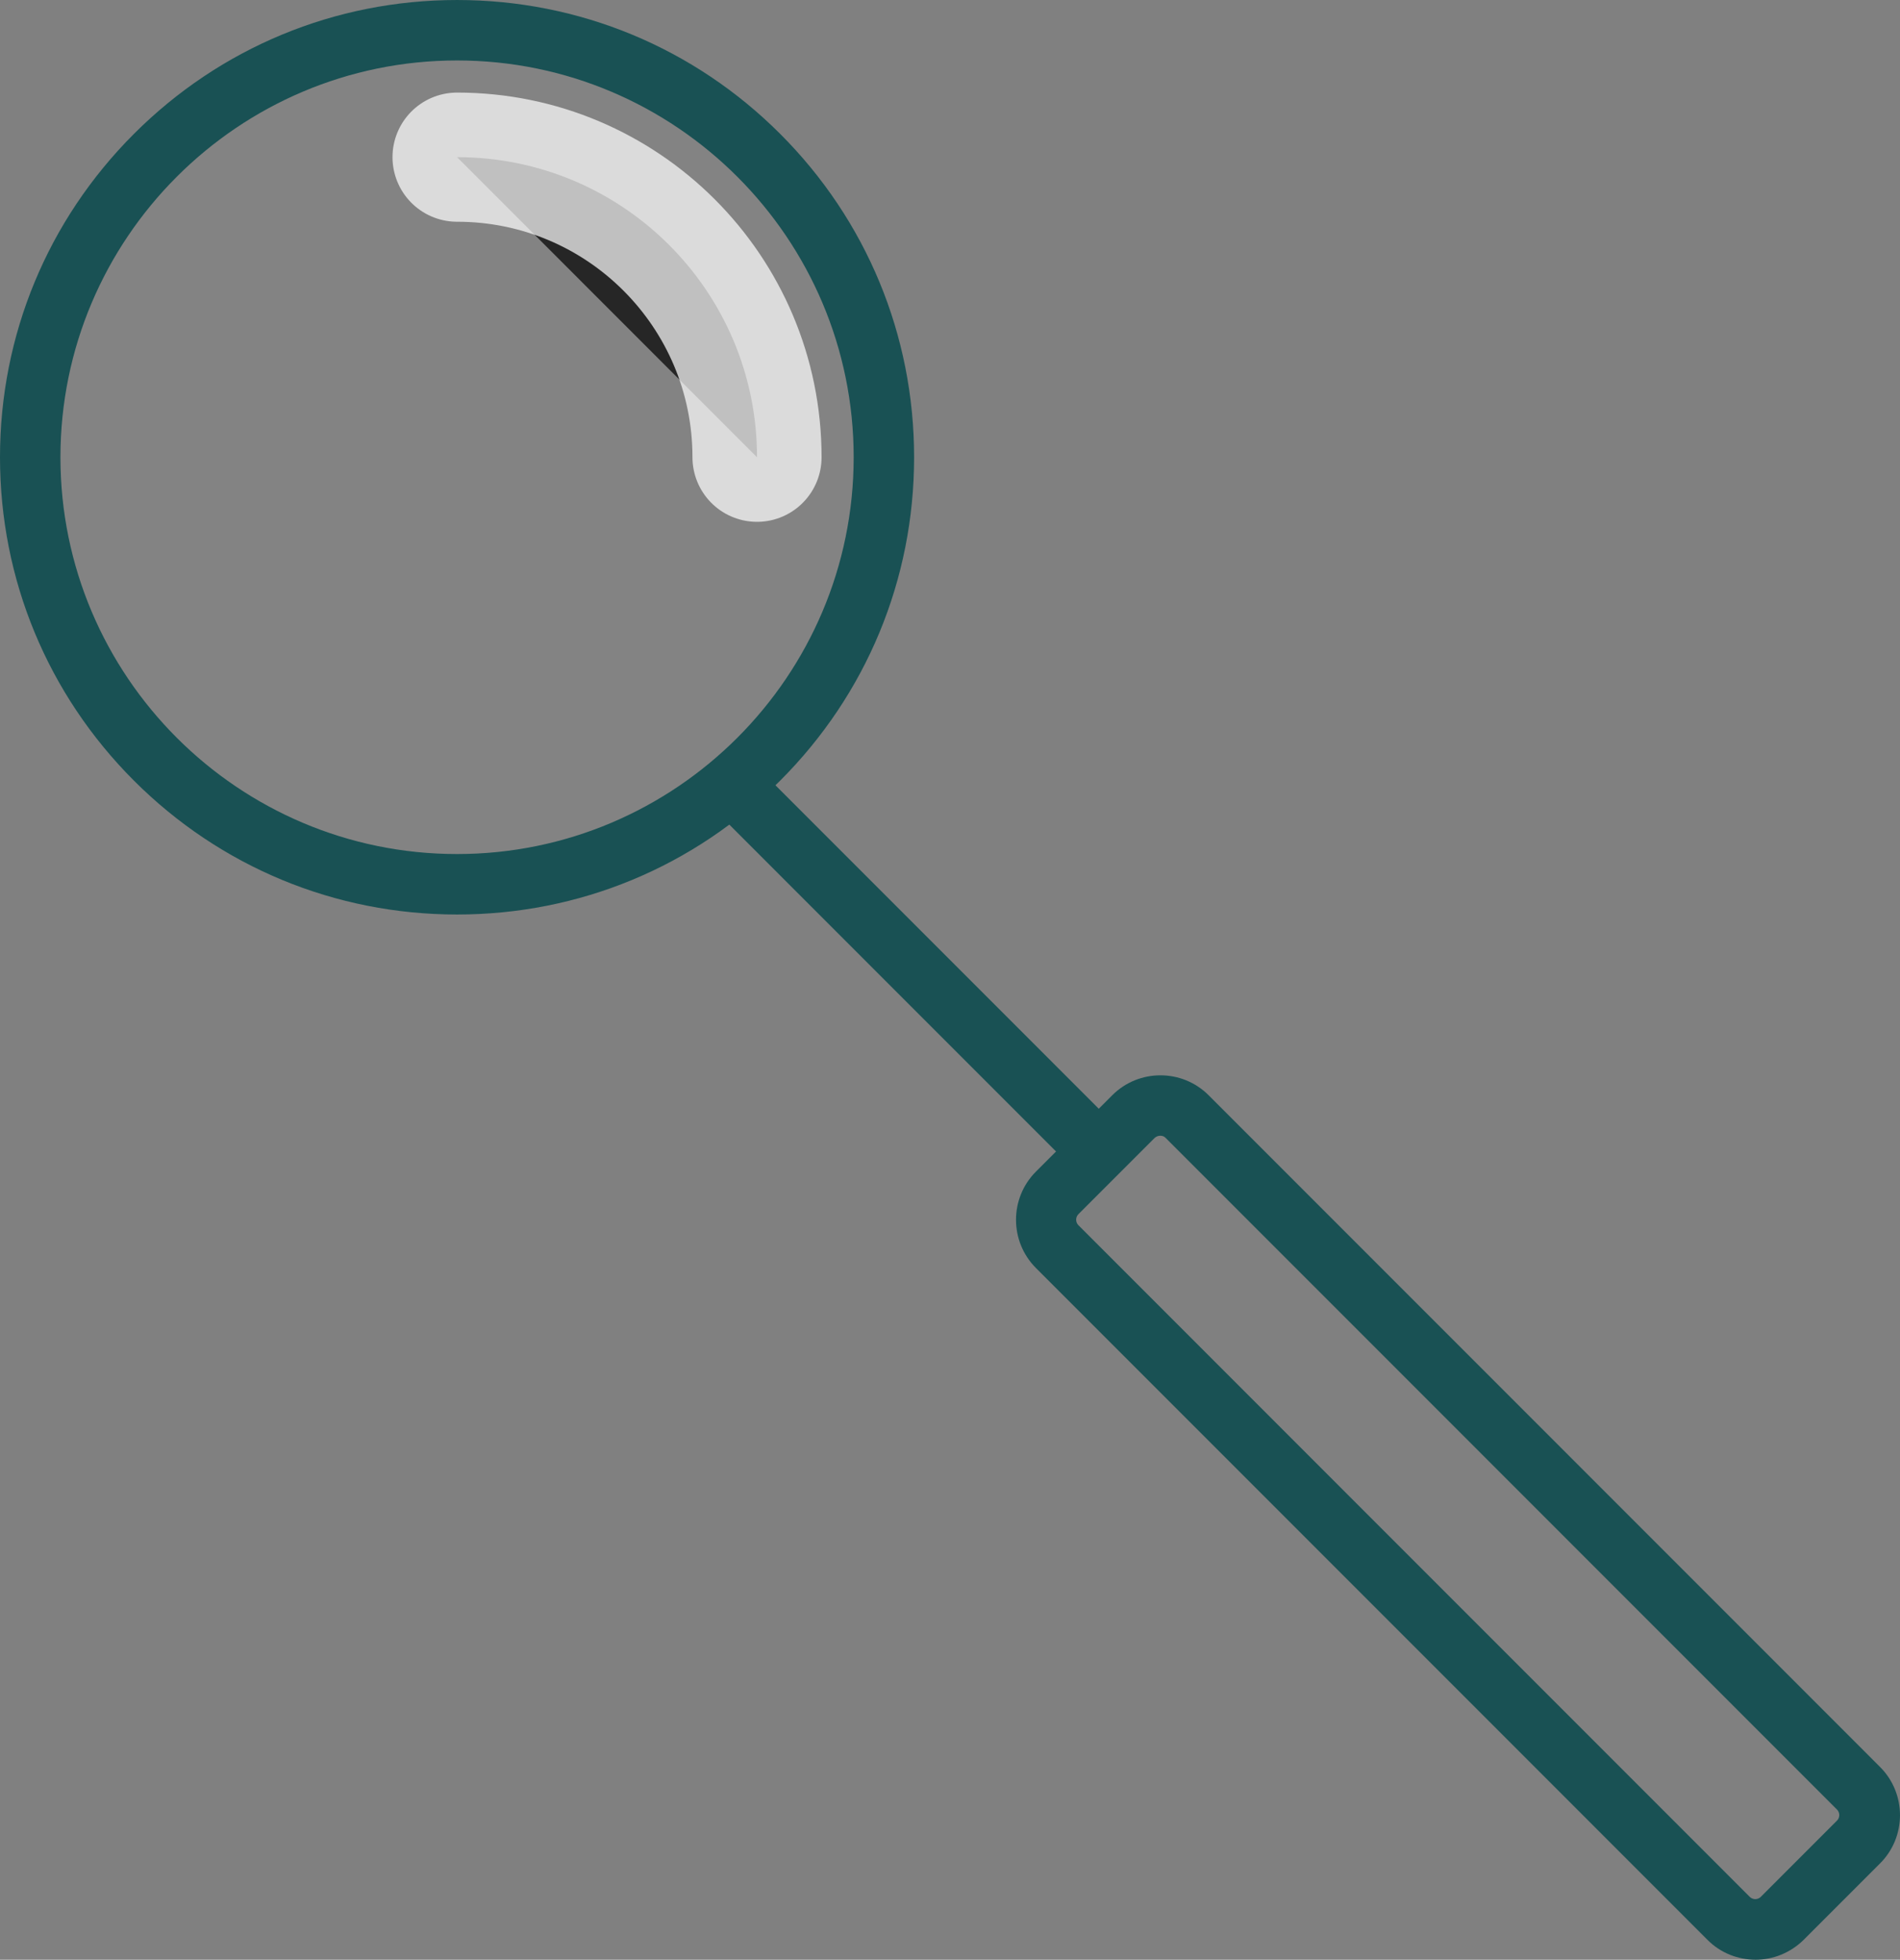<?xml version="1.0" encoding="UTF-8" standalone="no"?>
<!-- Created with Inkscape (http://www.inkscape.org/) -->

<svg
   xmlns:dc="http://purl.org/dc/elements/1.1/"
   xmlns:cc="http://creativecommons.org/ns#"
   xmlns:rdf="http://www.w3.org/1999/02/22-rdf-syntax-ns#"
   xmlns:svg="http://www.w3.org/2000/svg"
   xmlns="http://www.w3.org/2000/svg"
   xmlns:sodipodi="http://sodipodi.sourceforge.net/DTD/sodipodi-0.dtd"
   xmlns:inkscape="http://www.inkscape.org/namespaces/inkscape"
   width="125.522mm"
   height="129.421mm"
   viewBox="0 0 444.763 458.577"
   id="svg5038"
   version="1.1"
   inkscape:version="0.91 r13725"
   sodipodi:docname="icon-search.svg">
  <rect x="0" y="0" width="444.763" height="458.577" fill="#808080" stroke="none"/>
  <defs
     id="defs5040" />
  <sodipodi:namedview
     id="base"
     pagecolor="#ffffff"
     bordercolor="#666666"
     borderopacity="1.0"
     inkscape:pageopacity="0.0"
     inkscape:pageshadow="2"
     inkscape:zoom="0.85722656"
     inkscape:cx="203.6702"
     inkscape:cy="219.67376"
     inkscape:document-units="px"
     inkscape:current-layer="layer1"
     showgrid="false"
     fit-margin-top="0"
     fit-margin-left="0"
     fit-margin-right="0"
     fit-margin-bottom="0"
     inkscape:window-width="1311"
     inkscape:window-height="744"
     inkscape:window-x="55"
     inkscape:window-y="24"
     inkscape:window-maximized="1" />
  <g
     inkscape:label="Layer 1"
     inkscape:groupmode="layer"
     id="layer1"
     transform="translate(-42.426,-293.459)">
    <path
       inkscape:connector-curvature="0"
       style="fill:#195154"
       d="m 218.68,471.943 -10.003,10.004 85.887,85.893 10.003,-10.004 -85.887,-85.893 z"
       id="path6" />
    <g
       transform="translate(-199.846,244.036)"
       style="opacity:0.15"
       id="g742">
      <path
         style="opacity:0.15;fill:#ffffff"
         inkscape:connector-curvature="0"
         d="m 349.262,256.342 c 55.182,0 99.916,-44.737 99.916,-99.923 0,-55.186 -44.734,-99.923 -99.916,-99.923 -55.182,0 -99.916,44.737 -99.916,99.923 0,55.186 44.734,99.923 99.916,99.923 z"
         id="path744" />
    </g>
    <path
       inkscape:connector-curvature="0"
       style="fill:#195154"
       d="m 149.416,507.452 c -28.575,0 -55.463,-11.149 -75.652,-31.34 -20.189,-20.191 -31.338,-47.081 -31.338,-75.657 0,-28.576 11.149,-55.466 31.338,-75.656 20.189,-20.191 47.077,-31.34 75.652,-31.34 28.574,0 55.462,11.149 75.651,31.34 20.19,20.19 31.338,47.08 31.338,75.656 0,28.576 -11.148,55.466 -31.338,75.657 -20.236,20.237 -47.077,31.34 -75.651,31.34 z m 0,-199.846 c -51.2,0 -92.843,41.646 -92.843,92.849 0,51.203 41.643,92.849 92.843,92.849 51.199,0 92.843,-41.646 92.843,-92.849 0,-51.203 -41.644,-92.849 -92.843,-92.849 z"
       id="path746" />
    <path
       inkscape:connector-curvature="0"
       style="opacity:0.71;stroke:#ffffff;stroke-width:30.223;stroke-linecap:round;stroke-linejoin:round;stroke-miterlimit:10"
       d="m 149.416,330.233 c 38.786,0 70.217,31.434 70.217,70.222"
       stroke-miterlimit="10"
       id="path748" />
    <path
       inkscape:connector-curvature="0"
       style="fill:#195154"
       d="m 453.38,752.036 c -4.075,0 -8.197,-1.546 -11.289,-4.685 l -157.158,-157.169 c -6.23,-6.23 -6.23,-16.349 0,-22.579 l 17.847,-17.849 c 6.23,-6.23 16.348,-6.23 22.578,0 l 157.159,157.169 c 6.23,6.231 6.23,16.349 0,22.58 l -17.848,17.848 c -3.138,3.092 -7.213,4.685 -11.289,4.685 z m -139.358,-192.819 c -0.468,0 -0.937,0.188 -1.311,0.515 l -17.848,17.849 c -0.702,0.703 -0.702,1.874 0,2.576 l 157.159,157.169 c 0.702,0.703 1.874,0.703 2.576,0 l 17.847,-17.848 c 0.703,-0.703 0.703,-1.874 0,-2.577 l -157.158,-157.169 c -0.328,-0.374 -0.796,-0.515 -1.265,-0.515 z"
       id="path750" />
  </g>
</svg>
